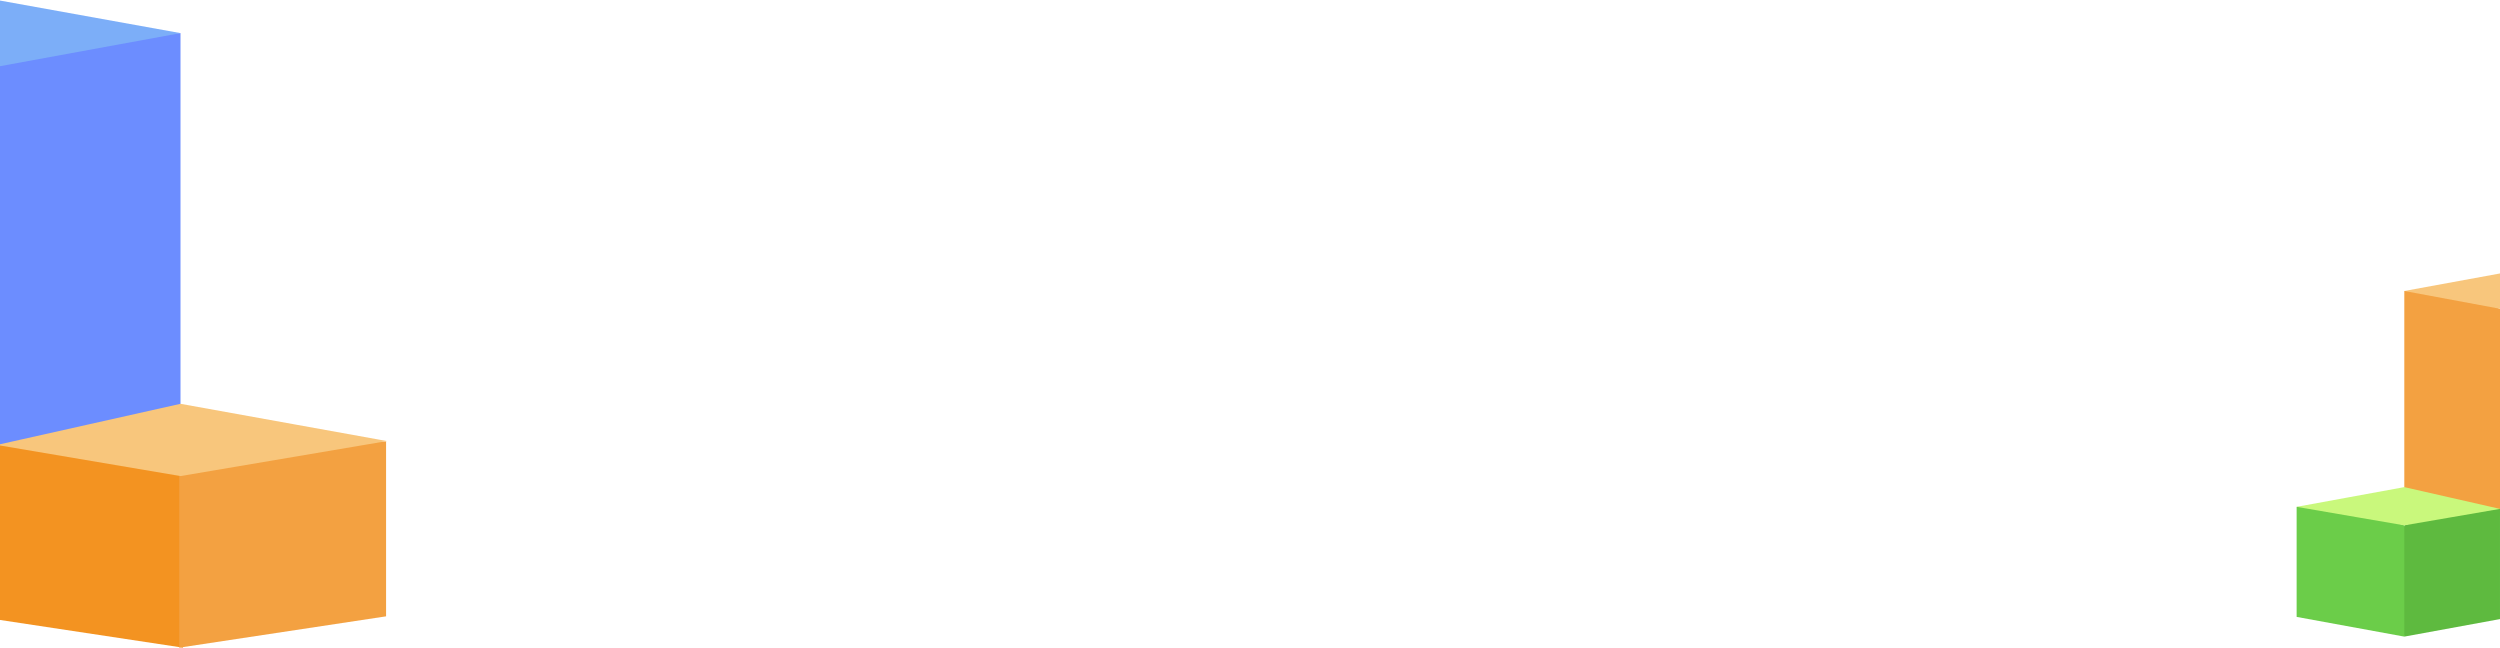 <svg width="768" height="199" viewBox="0 0 768 199" fill="none" xmlns="http://www.w3.org/2000/svg">
<path d="M-0.95 20.505V140.826L27.25 138.516L55.45 128.185C55.45 126.607 55.45 11.752 55.45 10.174L27.25 10.331L-0.95 20.505Z" fill="#6C8DFF"/>
<path d="M-0.95 0V20.505C5.866 19.256 48.588 11.431 55.45 10.174C48.627 8.943 5.917 1.239 -0.95 0Z" fill="#7CAEF8"/>
<path d="M56.201 144.642L63.261 171.802L56.201 198.964C49.369 197.929 6.598 191.449 -0.28 190.407C-0.28 187.42 -0.28 139.589 -0.28 136.602L27.96 137.226L56.201 144.642Z" fill="#F39321"/>
<path d="M118.603 135.612V189.34C95.859 192.785 77.053 195.633 55.062 198.964C55.062 195.945 55.062 147.673 55.062 144.654L86.833 136.617L118.603 135.612Z" fill="#F3A141"/>
<path fill-rule="evenodd" clip-rule="evenodd" d="M55.45 124.049L55.45 124.049C55.45 124.049 55.449 124.049 55.449 124.049L55.449 124.049V124.049C55.236 124.097 55.421 124.055 55.449 124.049V124.049C55.343 124.073 52.615 124.684 27.354 130.346C21.535 131.65 14.52 133.222 6.065 135.117C3.829 135.619 1.492 136.142 -0.95 136.69L27.25 141.469L55.449 146.249V146.249C55.449 146.249 55.449 146.249 55.449 146.249L55.45 146.249L55.45 146.249C63.184 144.938 111.183 136.803 118.899 135.495L55.45 124.049L55.45 124.049C55.452 124.048 55.452 124.048 55.452 124.048C55.452 124.048 55.452 124.048 55.45 124.049ZM55.45 124.049C55.45 124.049 55.45 124.049 55.45 124.049L55.45 124.049C55.45 124.049 55.45 124.049 55.45 124.049L55.45 124.049Z" fill="#F8C67C"/>
<path d="M768 94.856V158.52L753.301 157.298L738.602 151.832C738.602 150.996 738.602 90.224 738.602 89.389L753.301 89.472L768 94.856Z" fill="#F3A141"/>
<path d="M768 84.006V94.856C764.447 94.195 742.178 90.055 738.602 89.389C742.158 88.738 764.42 84.662 768 84.006Z" fill="#F8C67C"/>
<path d="M738.6 161.39L734.925 178.478L738.6 195.567C742.156 194.916 764.418 190.839 767.998 190.183C767.998 188.304 767.998 158.211 767.998 156.331L753.299 156.724L738.6 161.39Z" fill="#5EBA3F"/>
<path d="M705.526 155.699V189.511C717.365 191.679 727.153 193.471 738.6 195.567C738.6 193.667 738.6 163.289 738.6 161.39L722.063 156.331L705.526 155.699Z" fill="#6BCD49"/>
<path fill-rule="evenodd" clip-rule="evenodd" d="M738.6 149.643V149.643C738.6 149.643 738.6 149.643 738.6 149.643V149.643C738.6 149.643 738.6 149.643 738.6 149.643V149.643L738.6 149.643C738.599 149.643 738.598 149.643 738.598 149.643C738.598 149.643 738.599 149.643 738.6 149.643L705.527 155.699C709.549 156.391 734.569 160.696 738.6 161.39L753.299 158.86L767.998 156.331L764.378 155.508C759.954 154.501 756.286 153.667 753.245 152.975C740.048 149.972 738.649 149.654 738.6 149.643L738.6 149.643ZM738.6 149.643C738.613 149.646 738.712 149.668 738.6 149.643L738.6 149.643Z" fill="#C9F87C"/>
</svg>
